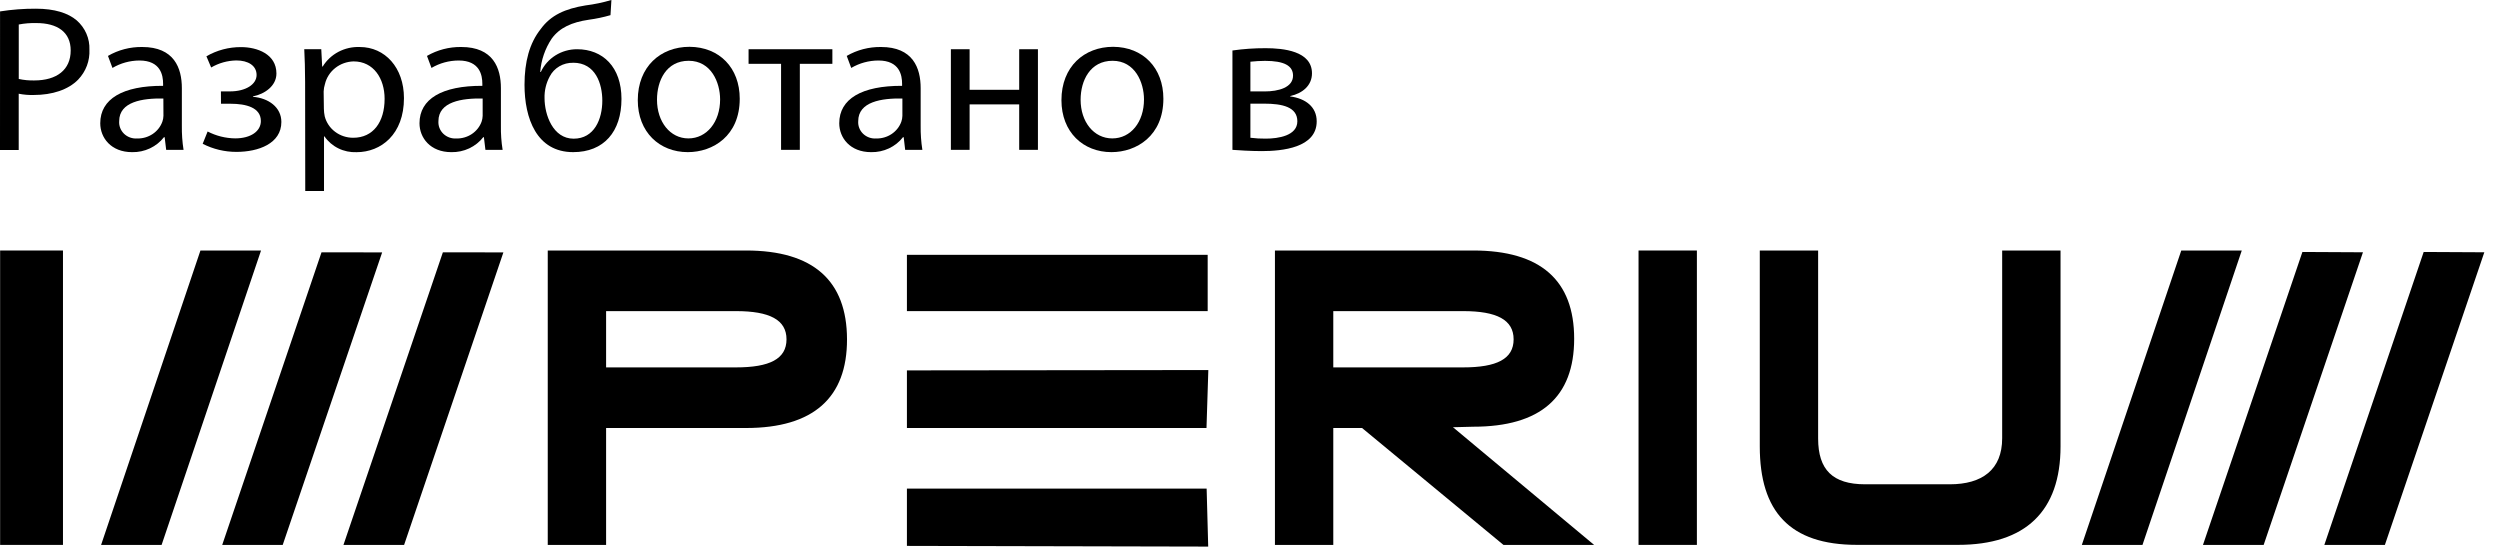 <svg width="159" height="35" viewBox="0 0 159 35" fill="none" xmlns="http://www.w3.org/2000/svg">
<path d="M21.844 34.656H25.701L32.016 16.052L28.167 16.047L21.844 34.656Z" fill="black"/>
<path d="M20.448 16.047L14.133 34.656H17.981L24.305 16.052L20.448 16.047Z" fill="black"/>
<path d="M47.45 15.932H34.837V34.656H38.548V27.221H47.45C51.732 27.221 53.879 25.294 53.87 21.576C53.862 17.859 51.735 15.932 47.45 15.932ZM46.81 23.366H38.548V19.787H46.81C48.946 19.787 50.022 20.337 50.022 21.582C50.022 22.827 48.954 23.366 46.81 23.366Z" fill="black"/>
<path d="M76.808 16.207H57.68V19.787H76.808V16.207Z" fill="black"/>
<path d="M4.005 15.932H0.008V34.656H4.005V15.932Z" fill="black"/>
<path d="M12.748 15.932L6.43 34.656H10.278L16.602 15.932H12.748Z" fill="black"/>
<path d="M146.433 16.025L140.109 34.656H143.969L150.284 16.045L146.433 16.025Z" fill="black"/>
<path d="M127.338 27.874C127.338 29.87 126.068 30.801 124.007 30.801H118.62C116.558 30.801 115.633 29.878 115.633 27.888V15.932H111.922V28.392C111.922 32.522 113.818 34.653 118.103 34.653H124.532C128.814 34.653 131.05 32.522 131.05 28.392V15.932H127.338V27.874Z" fill="black"/>
<path d="M138.729 15.932L132.405 34.656H136.262L142.577 15.932H138.729Z" fill="black"/>
<path d="M147.828 34.656H151.679L158.003 16.045L154.146 16.025L147.828 34.656Z" fill="black"/>
<path d="M93.696 27.139C97.979 27.139 100.117 25.258 100.117 21.543C100.117 17.829 97.981 15.932 93.696 15.932H81.086V34.656H84.797V27.221H86.627L95.62 34.656H101.385L92.409 27.172L93.696 27.139ZM84.797 23.366V19.787H93.057C95.192 19.787 96.266 20.337 96.266 21.582C96.266 22.827 95.198 23.366 93.057 23.366H84.797Z" fill="black"/>
<path d="M57.68 27.222H76.733L76.85 23.535L57.68 23.557V27.222Z" fill="black"/>
<path d="M107.922 15.932H104.211V34.656H107.922V15.932Z" fill="black"/>
<path d="M57.68 31.076V34.719L76.842 34.763L76.742 31.076H57.68Z" fill="black"/>
<path d="M0.003 0.726C0.758 0.607 1.522 0.549 2.287 0.553C3.466 0.553 4.328 0.828 4.876 1.294C5.144 1.529 5.355 1.817 5.495 2.139C5.635 2.461 5.701 2.809 5.687 3.158C5.704 3.505 5.65 3.852 5.528 4.178C5.405 4.505 5.217 4.805 4.973 5.061C4.342 5.71 3.315 6.041 2.15 6.041C1.828 6.051 1.506 6.024 1.19 5.961V9.541H0L0.003 0.726ZM1.193 5.022C1.517 5.093 1.849 5.124 2.181 5.116C3.609 5.116 4.496 4.441 4.496 3.21C4.496 2.034 3.64 1.467 2.318 1.467C1.941 1.457 1.564 1.487 1.193 1.558V5.022Z" fill="black"/>
<path d="M10.569 9.531L10.472 8.724H10.43C10.194 9.027 9.888 9.271 9.535 9.437C9.183 9.602 8.795 9.685 8.403 9.677C7.061 9.677 6.376 8.763 6.376 7.838C6.376 6.293 7.803 5.448 10.373 5.459V5.326C10.373 4.798 10.224 3.848 8.865 3.848C8.26 3.852 7.667 4.015 7.152 4.321L6.867 3.556C7.524 3.174 8.278 2.978 9.045 2.989C11.072 2.989 11.566 4.321 11.566 5.605V7.997C11.558 8.511 11.594 9.024 11.674 9.531H10.569ZM10.39 6.265C9.073 6.241 7.58 6.464 7.58 7.705C7.569 7.853 7.591 8.001 7.645 8.139C7.698 8.278 7.782 8.403 7.89 8.508C7.999 8.612 8.129 8.693 8.273 8.745C8.416 8.796 8.57 8.818 8.722 8.807C9.073 8.816 9.418 8.717 9.706 8.525C9.995 8.332 10.212 8.056 10.327 7.736C10.369 7.616 10.392 7.491 10.395 7.364L10.39 6.265Z" fill="black"/>
<path d="M14.05 5.813H14.621C15.634 5.813 16.319 5.364 16.319 4.77C16.319 4.175 15.786 3.844 15.032 3.844C14.466 3.854 13.913 4.009 13.43 4.293L13.128 3.58C13.793 3.193 14.557 2.991 15.334 2.996C16.348 2.996 17.581 3.434 17.581 4.676C17.581 5.469 16.828 5.984 16.088 6.13V6.157C17.073 6.237 17.895 6.818 17.895 7.757C17.895 9.134 16.431 9.66 15.04 9.66C14.291 9.662 13.552 9.485 12.891 9.145L13.205 8.363C13.744 8.643 14.345 8.793 14.958 8.801C15.96 8.801 16.591 8.338 16.591 7.699C16.591 6.84 15.657 6.598 14.658 6.598H14.055L14.05 5.813Z" fill="black"/>
<path d="M19.405 5.221C19.405 4.395 19.38 3.739 19.351 3.131H20.433L20.49 4.232H20.524C20.764 3.839 21.11 3.515 21.525 3.296C21.941 3.078 22.41 2.972 22.882 2.99C24.484 2.99 25.692 4.298 25.692 6.242C25.692 8.542 24.238 9.679 22.677 9.679C22.276 9.695 21.877 9.612 21.519 9.435C21.161 9.259 20.857 8.997 20.636 8.674H20.607V12.146H19.414L19.405 5.221ZM20.599 6.925C20.602 7.085 20.62 7.245 20.653 7.402C20.753 7.791 20.986 8.137 21.314 8.383C21.642 8.63 22.047 8.763 22.463 8.762C23.736 8.762 24.461 7.76 24.461 6.284C24.461 5 23.765 3.905 22.488 3.905C22.062 3.916 21.652 4.063 21.322 4.324C20.992 4.585 20.762 4.944 20.667 5.345C20.618 5.499 20.59 5.659 20.584 5.821L20.599 6.925Z" fill="black"/>
<path d="M30.873 9.531L30.776 8.724H30.736C30.501 9.027 30.194 9.271 29.841 9.437C29.488 9.602 29.099 9.685 28.707 9.677C27.365 9.677 26.68 8.763 26.68 7.838C26.68 6.293 28.107 5.448 30.677 5.459V5.326C30.677 4.798 30.525 3.848 29.169 3.848C28.559 3.85 27.962 4.013 27.442 4.321L27.156 3.556C27.814 3.175 28.568 2.978 29.335 2.989C31.364 2.989 31.858 4.321 31.858 5.605V7.997C31.849 8.511 31.885 9.024 31.967 9.531H30.873ZM30.697 6.265C29.38 6.241 27.884 6.464 27.884 7.705C27.874 7.853 27.896 8 27.95 8.139C28.003 8.277 28.087 8.403 28.195 8.507C28.304 8.611 28.434 8.692 28.577 8.744C28.721 8.796 28.874 8.817 29.026 8.807C29.376 8.815 29.719 8.716 30.007 8.525C30.294 8.333 30.512 8.059 30.628 7.741C30.67 7.621 30.693 7.496 30.697 7.37V6.265Z" fill="black"/>
<path d="M38.827 0.964C38.374 1.096 37.911 1.193 37.442 1.256C36.374 1.413 35.592 1.757 35.087 2.459C34.666 3.095 34.416 3.821 34.359 4.574H34.399C34.596 4.144 34.919 3.778 35.328 3.522C35.737 3.266 36.215 3.13 36.703 3.131C38.333 3.131 39.526 4.254 39.526 6.292C39.526 8.379 38.401 9.676 36.454 9.676C34.124 9.676 33.359 7.52 33.359 5.391C33.359 3.938 33.673 2.748 34.387 1.85C35.029 0.964 35.949 0.553 37.242 0.344C37.799 0.275 38.349 0.16 38.886 0L38.827 0.964ZM36.454 3.993C36.145 3.985 35.839 4.063 35.575 4.217C35.31 4.372 35.097 4.597 34.961 4.866C34.732 5.29 34.619 5.764 34.633 6.242C34.633 7.3 35.166 8.82 36.483 8.82C37.799 8.82 38.307 7.578 38.307 6.399C38.307 5.339 37.882 3.99 36.454 3.99V3.993Z" fill="black"/>
<path d="M47.047 6.278C47.047 8.643 45.348 9.676 43.743 9.676C41.948 9.676 40.563 8.407 40.563 6.372C40.563 4.232 42.016 2.977 43.852 2.977C45.759 2.988 47.047 4.32 47.047 6.278ZM41.785 6.344C41.785 7.746 42.619 8.803 43.783 8.803C44.948 8.803 45.799 7.759 45.799 6.325C45.799 5.243 45.228 3.866 43.801 3.866C42.373 3.866 41.785 5.127 41.785 6.344Z" fill="black"/>
<path d="M52.939 3.131V4.059H50.869V9.53H49.676V4.059H47.609V3.131H52.939Z" fill="black"/>
<path d="M57.569 9.531L57.475 8.724H57.432C57.197 9.027 56.891 9.271 56.538 9.437C56.186 9.602 55.797 9.685 55.406 9.677C54.061 9.677 53.376 8.763 53.376 7.838C53.376 6.293 54.803 5.448 57.373 5.459V5.326C57.373 4.798 57.224 3.848 55.865 3.848C55.255 3.85 54.658 4.014 54.138 4.321L53.852 3.556C54.51 3.174 55.266 2.978 56.034 2.989C58.061 2.989 58.554 4.321 58.554 5.605V7.997C58.547 8.511 58.583 9.024 58.663 9.531H57.569ZM57.392 6.265C56.076 6.241 54.583 6.464 54.583 7.705C54.572 7.853 54.594 8.001 54.648 8.139C54.701 8.278 54.785 8.403 54.893 8.508C55.002 8.612 55.132 8.693 55.276 8.745C55.419 8.796 55.572 8.818 55.725 8.807C56.074 8.815 56.417 8.717 56.705 8.525C56.992 8.334 57.209 8.059 57.324 7.741C57.366 7.621 57.389 7.496 57.392 7.37V6.265Z" fill="black"/>
<path d="M61.667 3.131V5.711H64.821V3.131H66.012V9.53H64.821V6.639H61.667V9.53H60.476V3.131H61.667Z" fill="black"/>
<path d="M73.991 6.278C73.991 8.643 72.278 9.676 70.688 9.676C68.892 9.676 67.508 8.407 67.508 6.372C67.508 4.232 68.961 2.977 70.797 2.977C72.701 2.988 73.991 4.32 73.991 6.278ZM68.727 6.344C68.727 7.746 69.563 8.803 70.742 8.803C71.921 8.803 72.758 7.76 72.758 6.325C72.758 5.243 72.187 3.866 70.76 3.866C69.332 3.866 68.727 5.127 68.727 6.344Z" fill="black"/>
<path d="M78.383 3.211C79.082 3.111 79.788 3.062 80.495 3.065C81.603 3.065 83.442 3.238 83.442 4.664C83.442 5.457 82.811 5.948 82.057 6.107V6.132C83.031 6.264 83.742 6.793 83.742 7.718C83.742 9.398 81.549 9.61 80.247 9.61C79.508 9.61 78.74 9.555 78.383 9.53V3.211ZM79.525 8.762C79.848 8.802 80.173 8.82 80.498 8.817C81.306 8.817 82.511 8.629 82.511 7.715C82.511 6.801 81.552 6.592 80.401 6.592H79.525V8.762ZM79.525 5.815H80.427C81.318 5.815 82.237 5.565 82.237 4.81C82.237 4.177 81.666 3.871 80.456 3.871C80.144 3.873 79.834 3.891 79.525 3.924V5.815Z" fill="black"/>
</svg>
